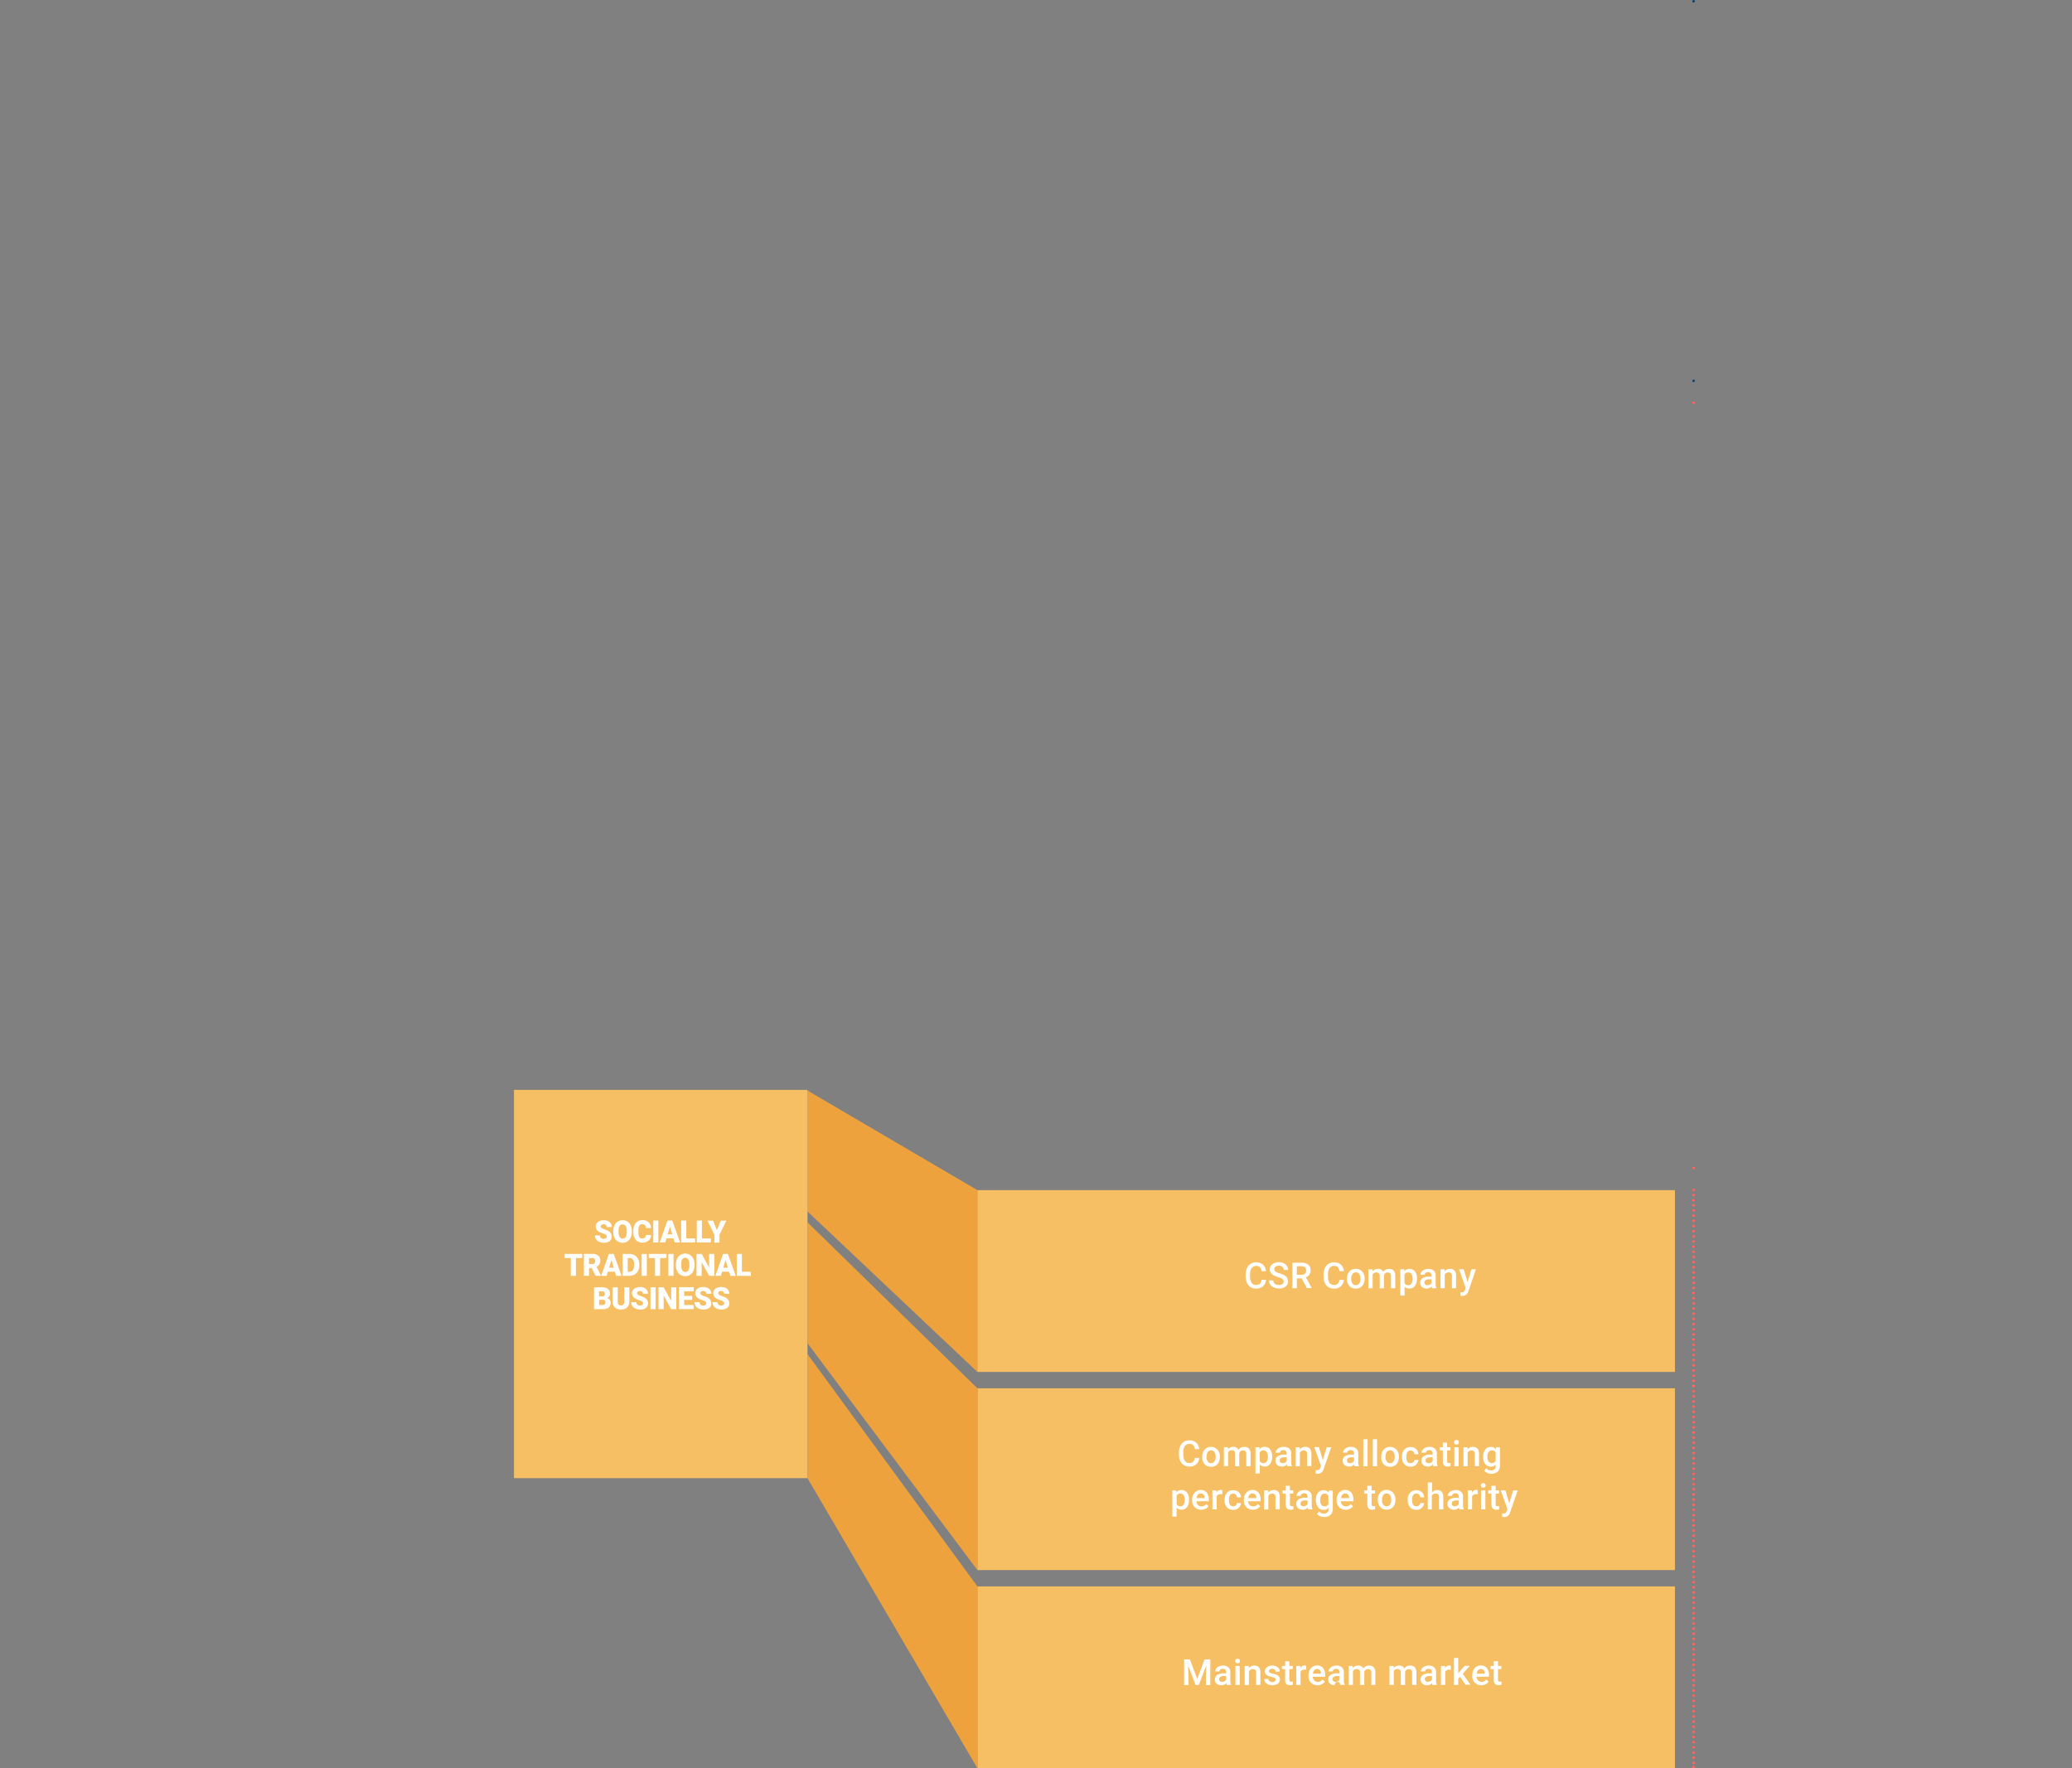 <svg id="Layer_1" data-name="Layer 1" xmlns="http://www.w3.org/2000/svg" xmlns:xlink="http://www.w3.org/1999/xlink" width="806.86" height="688.5" viewBox="0 0 806.86 688.5">
  <rect x="0" y="0" width="806.86" height="688.5" fill="#808080" stroke="none"/>
  <defs>
    <style>
      .cls-1, .cls-4, .cls-5, .cls-9 {
        fill: none;
      }

      .cls-2 {
        clip-path: url(#clip-path);
      }

      .cls-3 {
        clip-path: url(#clip-path-2);
      }

      .cls-4 {
        stroke: #10416a;
      }

      .cls-4, .cls-5, .cls-9 {
        stroke-linecap: round;
        stroke-linejoin: round;
      }

      .cls-5, .cls-9 {
        stroke: #ff665e;
      }

      .cls-6 {
        fill: #eda23e;
      }

      .cls-7 {
        fill: #f6bf63;
      }

      .cls-8 {
        fill: #fff;
      }

      .cls-9 {
        stroke-dasharray: 0 2.01;
      }
    </style>
    <clipPath id="clip-path">
      <rect class="cls-1" width="806.86" height="688.5"/>
    </clipPath>
    <clipPath id="clip-path-2">
      <rect class="cls-1" width="806.86" height="688.5"/>
    </clipPath>
  </defs>
  <title>7</title>
  <g class="cls-2">
    <g class="cls-3">
      <path class="cls-4" d="M659.5,148.3h0M659.5.5h0"/>
    </g>
    <path class="cls-5" d="M659.5,454.8h0m0-298h0"/>
    <g id="_7" data-name="7">
      <g id="_7-2" data-name="7">
        <polygon class="cls-6" points="314.43 471.69 314.43 424.61 380.61 463.41 380.61 534.2 314.43 471.69"/>
        <rect class="cls-7" x="380.61" y="463.41" width="271.63" height="70.79"/>
        <rect class="cls-7" x="200.15" y="424.37" width="114.28" height="151.18"/>
        <rect class="cls-7" x="380.61" y="540.56" width="271.63" height="70.79"/>
        <polygon class="cls-6" points="314.43 522.99 314.43 475.92 380.61 540.56 380.61 611.35 314.43 522.99"/>
        <rect class="cls-7" x="380.61" y="617.71" width="271.63" height="70.79"/>
        <polygon class="cls-6" points="314.43 575.55 380.61 688.5 380.61 617.71 314.43 527.22 314.43 575.55"/>
        <g>
          <g>
            <path class="cls-8" d="M467,567.67a3.59,3.59,0,0,1-1.17,2.48,4,4,0,0,1-2.73.9,3.83,3.83,0,0,1-2.09-.57,3.65,3.65,0,0,1-1.4-1.6,5.85,5.85,0,0,1-.52-2.41v-.93a5.84,5.84,0,0,1,.5-2.48A3.78,3.78,0,0,1,461,561.4a4,4,0,0,1,2.15-.58,3.89,3.89,0,0,1,2.66.89,3.74,3.74,0,0,1,1.16,2.53h-1.72a2.48,2.48,0,0,0-.62-1.55,2.08,2.08,0,0,0-1.48-.48,2,2,0,0,0-1.73.83,4.16,4.16,0,0,0-.62,2.42v.88a4.3,4.3,0,0,0,.58,2.46,1.9,1.9,0,0,0,1.69.85,2.2,2.2,0,0,0,1.53-.46,2.37,2.37,0,0,0,.65-1.52Z"/>
            <path class="cls-8" d="M468.17,567.14a4.3,4.3,0,0,1,.43-1.95,3,3,0,0,1,1.21-1.34,3.32,3.32,0,0,1,1.79-.47,3.23,3.23,0,0,1,2.43,1,3.81,3.81,0,0,1,1,2.56v.39a4.37,4.37,0,0,1-.42,2,3.13,3.13,0,0,1-1.2,1.34,3.46,3.46,0,0,1-1.81.47,3.18,3.18,0,0,1-2.5-1,4,4,0,0,1-.94-2.77Zm1.66.15a3,3,0,0,0,.47,1.78,1.64,1.64,0,0,0,2.62,0,3.27,3.27,0,0,0,.47-1.92,2.93,2.93,0,0,0-.48-1.77,1.62,1.62,0,0,0-2.6,0A3.21,3.21,0,0,0,469.83,567.29Z"/>
            <path class="cls-8" d="M478.14,563.51l0,.78a2.67,2.67,0,0,1,2.14-.91,2,2,0,0,1,2,1.13,2.61,2.61,0,0,1,2.27-1.13,2.31,2.31,0,0,1,1.82.67,3,3,0,0,1,.61,2v4.86h-1.66V566.1a1.43,1.43,0,0,0-.31-1,1.33,1.33,0,0,0-1-.33,1.39,1.39,0,0,0-.92.3,1.63,1.63,0,0,0-.51.8v5.07H481V566a1.18,1.18,0,0,0-1.33-1.3,1.47,1.47,0,0,0-1.42.81v5.36h-1.66v-7.4Z"/>
            <path class="cls-8" d="M495.37,567.29a4.43,4.43,0,0,1-.78,2.74,2.49,2.49,0,0,1-2.09,1,2.53,2.53,0,0,1-1.95-.8v3.5h-1.66V563.51h1.53l.07.76a2.42,2.42,0,0,1,2-.89,2.52,2.52,0,0,1,2.12,1,4.5,4.5,0,0,1,.77,2.8Zm-1.65-.15a3.1,3.1,0,0,0-.44-1.75,1.43,1.43,0,0,0-1.26-.65,1.54,1.54,0,0,0-1.47.84v3.28a1.56,1.56,0,0,0,1.48.86,1.42,1.42,0,0,0,1.24-.64A3.37,3.37,0,0,0,493.72,567.14Z"/>
            <path class="cls-8" d="M501.32,570.91a2.89,2.89,0,0,1-.19-.69,2.59,2.59,0,0,1-1.94.83,2.64,2.64,0,0,1-1.82-.64,2,2,0,0,1-.7-1.57,2.11,2.11,0,0,1,.88-1.82,4.25,4.25,0,0,1,2.51-.63h1v-.48a1.3,1.3,0,0,0-.32-.92,1.29,1.29,0,0,0-1-.35,1.46,1.46,0,0,0-.93.29.86.86,0,0,0-.36.72h-1.66a1.82,1.82,0,0,1,.4-1.14,2.68,2.68,0,0,1,1.1-.83,3.85,3.85,0,0,1,1.54-.3A3.1,3.1,0,0,1,502,564a2.33,2.33,0,0,1,.79,1.84v3.33a3.68,3.68,0,0,0,.28,1.59v.12Zm-1.82-1.2a1.83,1.83,0,0,0,.92-.24,1.57,1.57,0,0,0,.66-.64v-1.39h-.9a2.42,2.42,0,0,0-1.39.32,1,1,0,0,0-.46.91,1,1,0,0,0,.32.76A1.21,1.21,0,0,0,499.5,569.71Z"/>
            <path class="cls-8" d="M506.15,563.51l0,.86a2.68,2.68,0,0,1,2.16-1c1.54,0,2.32.88,2.35,2.64v4.89H509v-4.79a1.47,1.47,0,0,0-.31-1,1.25,1.25,0,0,0-1-.34,1.6,1.6,0,0,0-1.5.91v5.26h-1.66v-7.4Z"/>
            <path class="cls-8" d="M515.12,568.53l1.5-5h1.77L515.45,572a2.38,2.38,0,0,1-2.29,1.87,2.72,2.72,0,0,1-.8-.13v-1.29l.31,0a1.57,1.57,0,0,0,1-.23,1.47,1.47,0,0,0,.5-.76l.24-.64-2.6-7.36h1.79Z"/>
            <path class="cls-8" d="M527.5,570.91a2.89,2.89,0,0,1-.19-.69,2.59,2.59,0,0,1-1.94.83,2.64,2.64,0,0,1-1.82-.64,2,2,0,0,1-.7-1.57,2.11,2.11,0,0,1,.88-1.82,4.25,4.25,0,0,1,2.51-.63h1v-.48a1.3,1.3,0,0,0-.32-.92,1.29,1.29,0,0,0-1-.35,1.46,1.46,0,0,0-.93.29.86.86,0,0,0-.36.72H523a1.82,1.82,0,0,1,.4-1.14,2.68,2.68,0,0,1,1.1-.83,3.85,3.85,0,0,1,1.54-.3,3.1,3.1,0,0,1,2.08.65,2.33,2.33,0,0,1,.79,1.84v3.33a3.68,3.68,0,0,0,.28,1.59v.12Zm-1.82-1.2a1.83,1.83,0,0,0,.92-.24,1.57,1.57,0,0,0,.66-.64v-1.39h-.9a2.42,2.42,0,0,0-1.39.32,1.06,1.06,0,0,0-.46.91,1,1,0,0,0,.32.76A1.21,1.21,0,0,0,525.68,569.71Z"/>
            <path class="cls-8" d="M532.55,570.91h-1.66v-10.5h1.66Z"/>
            <path class="cls-8" d="M536.25,570.91h-1.66v-10.5h1.66Z"/>
            <path class="cls-8" d="M537.88,567.14a4.3,4.3,0,0,1,.43-1.95,3,3,0,0,1,1.21-1.34,3.32,3.32,0,0,1,1.79-.47,3.23,3.23,0,0,1,2.43,1,3.81,3.81,0,0,1,1,2.56v.39a4.37,4.37,0,0,1-.42,2,3.13,3.13,0,0,1-1.2,1.34,3.49,3.49,0,0,1-1.81.47,3.18,3.18,0,0,1-2.5-1,4,4,0,0,1-.94-2.77Zm1.66.15a2.92,2.92,0,0,0,.47,1.78,1.64,1.64,0,0,0,2.62,0,3.27,3.27,0,0,0,.47-1.92,2.93,2.93,0,0,0-.48-1.77,1.55,1.55,0,0,0-1.31-.66,1.52,1.52,0,0,0-1.29.65A3.21,3.21,0,0,0,539.54,567.29Z"/>
            <path class="cls-8" d="M549.32,569.72a1.49,1.49,0,0,0,1-.36,1.22,1.22,0,0,0,.44-.9h1.57a2.45,2.45,0,0,1-.43,1.29,2.83,2.83,0,0,1-1.1,1,3.27,3.27,0,0,1-1.49.35,3.17,3.17,0,0,1-2.46-1,4,4,0,0,1-.91-2.77v-.17a3.9,3.9,0,0,1,.91-2.71,3.11,3.11,0,0,1,2.46-1,3,3,0,0,1,2.15.77,2.76,2.76,0,0,1,.87,2h-1.57a1.52,1.52,0,0,0-.43-1,1.42,1.42,0,0,0-1-.41,1.45,1.45,0,0,0-1.24.58,3.06,3.06,0,0,0-.45,1.78v.26a3,3,0,0,0,.44,1.8A1.47,1.47,0,0,0,549.32,569.72Z"/>
            <path class="cls-8" d="M558.16,570.91a2.17,2.17,0,0,1-.19-.69,2.78,2.78,0,0,1-3.76.19,2,2,0,0,1-.71-1.57,2.11,2.11,0,0,1,.88-1.82,4.27,4.27,0,0,1,2.51-.63h1v-.48a1.3,1.3,0,0,0-.32-.92,1.27,1.27,0,0,0-1-.35,1.46,1.46,0,0,0-.93.29.86.86,0,0,0-.36.72h-1.66a1.82,1.82,0,0,1,.4-1.14,2.74,2.74,0,0,1,1.1-.83,3.86,3.86,0,0,1,1.55-.3,3.09,3.09,0,0,1,2.07.65,2.33,2.33,0,0,1,.79,1.84v3.33a3.84,3.84,0,0,0,.28,1.59v.12Zm-1.83-1.2a1.9,1.9,0,0,0,.93-.24,1.49,1.49,0,0,0,.65-.64v-1.39H557a2.4,2.4,0,0,0-1.39.32,1,1,0,0,0-.47.91,1,1,0,0,0,.32.76A1.23,1.23,0,0,0,556.33,569.71Z"/>
            <path class="cls-8" d="M563.52,561.72v1.79h1.31v1.23h-1.31v4.13a.89.89,0,0,0,.17.61.76.76,0,0,0,.6.19,2.36,2.36,0,0,0,.58-.07v1.29a4.37,4.37,0,0,1-1.1.16c-1.27,0-1.91-.71-1.91-2.12v-4.19h-1.22v-1.23h1.22v-1.79Z"/>
            <path class="cls-8" d="M566.22,561.59a.85.85,0,0,1,.25-.63.9.9,0,0,1,.69-.26.94.94,0,0,1,.7.26.95.95,0,0,1,0,1.26,1,1,0,0,1-.7.25.94.94,0,0,1-.69-.25A.85.85,0,0,1,566.22,561.59Zm1.77,9.32h-1.66v-7.4H568Z"/>
            <path class="cls-8" d="M571.46,563.51l0,.86a2.66,2.66,0,0,1,2.15-1c1.54,0,2.33.88,2.35,2.64v4.89h-1.66v-4.79a1.52,1.52,0,0,0-.3-1,1.27,1.27,0,0,0-1-.34,1.59,1.59,0,0,0-1.49.91v5.26H569.9v-7.4Z"/>
            <path class="cls-8" d="M577.56,567.16a4.31,4.31,0,0,1,.81-2.75,2.58,2.58,0,0,1,2.15-1,2.41,2.41,0,0,1,2,.88l.08-.75h1.5v7.17a3,3,0,0,1-.91,2.3,3.44,3.44,0,0,1-2.44.84,3.89,3.89,0,0,1-1.59-.34,2.8,2.8,0,0,1-1.18-.88l.79-1a2.35,2.35,0,0,0,1.88.91,1.84,1.84,0,0,0,1.31-.45,1.7,1.7,0,0,0,.48-1.31v-.5a2.47,2.47,0,0,1-1.92.8,2.6,2.6,0,0,1-2.12-1A4.44,4.44,0,0,1,577.56,567.16Zm1.65.14a2.91,2.91,0,0,0,.46,1.75,1.45,1.45,0,0,0,1.26.64,1.59,1.59,0,0,0,1.49-.86v-3.25a1.59,1.59,0,0,0-1.48-.84,1.44,1.44,0,0,0-1.27.65A3.26,3.26,0,0,0,579.21,567.3Z"/>
            <path class="cls-8" d="M463,584.09a4.43,4.43,0,0,1-.78,2.74,2.5,2.5,0,0,1-2.09,1,2.53,2.53,0,0,1-1.95-.8v3.5h-1.66V580.31h1.53l.07.76a2.42,2.42,0,0,1,2-.89,2.52,2.52,0,0,1,2.12,1A4.56,4.56,0,0,1,463,584Zm-1.66-.15a3,3,0,0,0-.44-1.75,1.41,1.41,0,0,0-1.26-.65,1.53,1.53,0,0,0-1.46.84v3.28a1.55,1.55,0,0,0,1.48.86,1.43,1.43,0,0,0,1.24-.64A3.37,3.37,0,0,0,461.34,583.94Z"/>
            <path class="cls-8" d="M467.79,587.85a3.43,3.43,0,0,1-2.56-1,3.57,3.57,0,0,1-1-2.65V584a4.5,4.5,0,0,1,.42-2,3.38,3.38,0,0,1,1.2-1.36,3.22,3.22,0,0,1,1.73-.48,2.91,2.91,0,0,1,2.33,1,4.07,4.07,0,0,1,.82,2.73v.67h-4.83a2.22,2.22,0,0,0,.61,1.45,1.86,1.86,0,0,0,1.35.53,2.27,2.27,0,0,0,1.86-.92l.9.85a3,3,0,0,1-1.19,1A3.75,3.75,0,0,1,467.79,587.85Zm-.2-6.34a1.4,1.4,0,0,0-1.11.48,2.49,2.49,0,0,0-.53,1.33h3.16v-.12a2,2,0,0,0-.44-1.26A1.37,1.37,0,0,0,467.59,581.51Z"/>
            <path class="cls-8" d="M476,581.83a3.75,3.75,0,0,0-.68-.05,1.51,1.51,0,0,0-1.53.87v5.06h-1.66v-7.4h1.58l0,.83a1.88,1.88,0,0,1,1.67-1,1.66,1.66,0,0,1,.59.09Z"/>
            <path class="cls-8" d="M480.25,586.52a1.53,1.53,0,0,0,1-.36,1.21,1.21,0,0,0,.43-.9h1.57a2.45,2.45,0,0,1-.43,1.29,2.8,2.8,0,0,1-1.09,1,3.33,3.33,0,0,1-1.49.35,3.17,3.17,0,0,1-2.47-1,4,4,0,0,1-.9-2.77v-.17a3.94,3.94,0,0,1,.9-2.71,3.11,3.11,0,0,1,2.46-1,3,3,0,0,1,2.15.77,2.76,2.76,0,0,1,.87,2h-1.57a1.48,1.48,0,0,0-.43-1.05,1.42,1.42,0,0,0-1-.41,1.46,1.46,0,0,0-1.24.58,3,3,0,0,0-.44,1.78v.26a3,3,0,0,0,.43,1.8A1.47,1.47,0,0,0,480.25,586.52Z"/>
            <path class="cls-8" d="M487.93,587.85a3.45,3.45,0,0,1-2.56-1,3.57,3.57,0,0,1-1-2.65V584a4.5,4.5,0,0,1,.42-2,3.38,3.38,0,0,1,1.2-1.36,3.22,3.22,0,0,1,1.73-.48,2.91,2.91,0,0,1,2.33,1,4.07,4.07,0,0,1,.82,2.73v.67h-4.83a2.27,2.27,0,0,0,.61,1.45,1.86,1.86,0,0,0,1.35.53,2.27,2.27,0,0,0,1.86-.92l.9.85a3,3,0,0,1-1.19,1A3.75,3.75,0,0,1,487.93,587.85Zm-.2-6.34a1.42,1.42,0,0,0-1.11.48,2.49,2.49,0,0,0-.53,1.33h3.16v-.12a2,2,0,0,0-.44-1.26A1.37,1.37,0,0,0,487.73,581.51Z"/>
            <path class="cls-8" d="M493.85,580.31l0,.86a2.66,2.66,0,0,1,2.15-1c1.54,0,2.33.88,2.35,2.64v4.89h-1.66v-4.79a1.52,1.52,0,0,0-.3-1,1.27,1.27,0,0,0-1-.34,1.58,1.58,0,0,0-1.49.91v5.26h-1.66v-7.4Z"/>
            <path class="cls-8" d="M502.32,578.52v1.79h1.3v1.23h-1.3v4.13a.89.89,0,0,0,.16.61.77.77,0,0,0,.6.19,2.3,2.3,0,0,0,.58-.07v1.29a4.23,4.23,0,0,1-1.09.16c-1.28,0-1.91-.71-1.91-2.12v-4.19h-1.22v-1.23h1.22v-1.79Z"/>
            <path class="cls-8" d="M509.44,587.71a2.42,2.42,0,0,1-.2-.69,2.57,2.57,0,0,1-1.94.83,2.64,2.64,0,0,1-1.82-.64,2,2,0,0,1-.7-1.57,2.11,2.11,0,0,1,.88-1.82,4.25,4.25,0,0,1,2.51-.63h1v-.48a1.3,1.3,0,0,0-.32-.92,1.29,1.29,0,0,0-1-.35,1.46,1.46,0,0,0-.93.29.86.86,0,0,0-.36.72h-1.66a1.82,1.82,0,0,1,.4-1.14,2.74,2.74,0,0,1,1.1-.83,3.86,3.86,0,0,1,1.55-.3,3.09,3.09,0,0,1,2.07.65,2.33,2.33,0,0,1,.79,1.84V586a3.68,3.68,0,0,0,.28,1.59v.12Zm-1.83-1.2a1.9,1.9,0,0,0,.93-.24,1.54,1.54,0,0,0,.65-.64v-1.39h-.9a2.39,2.39,0,0,0-1.38.32,1,1,0,0,0-.47.91,1,1,0,0,0,.32.76A1.21,1.21,0,0,0,507.61,586.51Z"/>
            <path class="cls-8" d="M512.43,584a4.31,4.31,0,0,1,.81-2.75,2.58,2.58,0,0,1,2.15-1,2.44,2.44,0,0,1,2,.88l.07-.75H519v7.17a3,3,0,0,1-.91,2.3,3.44,3.44,0,0,1-2.44.84,3.89,3.89,0,0,1-1.59-.34,2.8,2.8,0,0,1-1.18-.88l.79-1a2.35,2.35,0,0,0,1.88.91,1.84,1.84,0,0,0,1.31-.45,1.71,1.71,0,0,0,.48-1.31v-.5a2.47,2.47,0,0,1-1.92.8,2.6,2.6,0,0,1-2.12-1A4.44,4.44,0,0,1,512.43,584Zm1.65.14a2.91,2.91,0,0,0,.46,1.75,1.45,1.45,0,0,0,1.26.64,1.59,1.59,0,0,0,1.49-.86v-3.25a1.59,1.59,0,0,0-1.48-.84,1.44,1.44,0,0,0-1.27.65A3.26,3.26,0,0,0,514.08,584.1Z"/>
            <path class="cls-8" d="M524.05,587.85a3.45,3.45,0,0,1-2.56-1,3.61,3.61,0,0,1-1-2.65V584a4.37,4.37,0,0,1,.43-2,3.24,3.24,0,0,1,1.2-1.36,3.16,3.16,0,0,1,1.72-.48,2.9,2.9,0,0,1,2.33,1,4.07,4.07,0,0,1,.83,2.73v.67h-4.84a2.27,2.27,0,0,0,.61,1.45,1.87,1.87,0,0,0,1.36.53,2.23,2.23,0,0,0,1.85-.92l.9.85a3,3,0,0,1-1.19,1A3.72,3.72,0,0,1,524.05,587.85Zm-.2-6.34a1.4,1.4,0,0,0-1.1.48,2.5,2.5,0,0,0-.54,1.33h3.17v-.12a2,2,0,0,0-.45-1.26A1.37,1.37,0,0,0,523.85,581.51Z"/>
            <path class="cls-8" d="M534.12,578.52v1.79h1.31v1.23h-1.31v4.13a.89.89,0,0,0,.17.61.76.76,0,0,0,.6.19,2.3,2.3,0,0,0,.58-.07v1.29a4.29,4.29,0,0,1-1.09.16c-1.28,0-1.92-.71-1.92-2.12v-4.19h-1.21v-1.23h1.21v-1.79Z"/>
            <path class="cls-8" d="M536.51,583.94a4.43,4.43,0,0,1,.43-2,3.1,3.1,0,0,1,1.21-1.34,3.36,3.36,0,0,1,1.8-.47,3.26,3.26,0,0,1,2.43,1,3.8,3.8,0,0,1,1,2.56v.39A4.37,4.37,0,0,1,543,586a3.13,3.13,0,0,1-1.2,1.34,3.49,3.49,0,0,1-1.81.47,3.22,3.22,0,0,1-2.51-1.05,4,4,0,0,1-.94-2.77Zm1.66.15a2.92,2.92,0,0,0,.48,1.78,1.64,1.64,0,0,0,2.62,0,3.27,3.27,0,0,0,.47-1.92,2.86,2.86,0,0,0-.49-1.77,1.52,1.52,0,0,0-1.3-.66,1.54,1.54,0,0,0-1.3.65A3.21,3.21,0,0,0,538.17,584.09Z"/>
            <path class="cls-8" d="M551.57,586.52a1.53,1.53,0,0,0,1-.36,1.25,1.25,0,0,0,.43-.9h1.57a2.45,2.45,0,0,1-.43,1.29,2.83,2.83,0,0,1-1.1,1,3.27,3.27,0,0,1-1.49.35,3.17,3.17,0,0,1-2.46-1,4,4,0,0,1-.91-2.77v-.17a3.9,3.9,0,0,1,.91-2.71,3.11,3.11,0,0,1,2.46-1,3,3,0,0,1,2.15.77,2.76,2.76,0,0,1,.87,2H553a1.52,1.52,0,0,0-.43-1.05,1.42,1.42,0,0,0-1-.41,1.46,1.46,0,0,0-1.24.58,3.06,3.06,0,0,0-.45,1.78v.26a3,3,0,0,0,.44,1.8A1.47,1.47,0,0,0,551.57,586.52Z"/>
            <path class="cls-8" d="M557.63,581.12a2.57,2.57,0,0,1,2-.94q2.37,0,2.4,2.7v4.83h-1.66v-4.77a1.5,1.5,0,0,0-.33-1.09,1.36,1.36,0,0,0-1-.31,1.58,1.58,0,0,0-1.49.89v5.28H556v-10.5h1.67Z"/>
            <path class="cls-8" d="M568.32,587.71a2.48,2.48,0,0,1-.19-.69,2.78,2.78,0,0,1-3.76.19,2,2,0,0,1-.7-1.57,2.12,2.12,0,0,1,.87-1.82,4.3,4.3,0,0,1,2.52-.63h1v-.48a1.17,1.17,0,0,0-1.29-1.27,1.46,1.46,0,0,0-.93.29.84.84,0,0,0-.37.72h-1.66a1.83,1.83,0,0,1,.41-1.14,2.64,2.64,0,0,1,1.09-.83,3.9,3.9,0,0,1,1.55-.3,3.06,3.06,0,0,1,2.07.65,2.34,2.34,0,0,1,.8,1.84V586a3.68,3.68,0,0,0,.28,1.59v.12Zm-1.82-1.2a1.89,1.89,0,0,0,.92-.24,1.49,1.49,0,0,0,.65-.64v-1.39h-.89a2.4,2.4,0,0,0-1.39.32,1,1,0,0,0-.46.91,1,1,0,0,0,.31.76A1.25,1.25,0,0,0,566.5,586.51Z"/>
            <path class="cls-8" d="M575.47,581.83a3.71,3.71,0,0,0-.67-.05,1.52,1.52,0,0,0-1.54.87v5.06H571.6v-7.4h1.58l0,.83a1.89,1.89,0,0,1,1.67-1,1.63,1.63,0,0,1,.59.09Z"/>
            <path class="cls-8" d="M576.65,578.39a.85.85,0,0,1,.25-.63.9.9,0,0,1,.69-.26.94.94,0,0,1,.7.26.95.95,0,0,1,0,1.26,1,1,0,0,1-.7.25.94.94,0,0,1-.69-.25A.85.85,0,0,1,576.65,578.39Zm1.77,9.32h-1.67v-7.4h1.67Z"/>
            <path class="cls-8" d="M582.43,578.52v1.79h1.31v1.23h-1.31v4.13a.89.89,0,0,0,.17.61.76.76,0,0,0,.6.19,2.36,2.36,0,0,0,.58-.07v1.29a4.3,4.3,0,0,1-1.1.16c-1.27,0-1.91-.71-1.91-2.12v-4.19h-1.22v-1.23h1.22v-1.79Z"/>
            <path class="cls-8" d="M587.72,585.33l1.5-5H591l-2.94,8.52a2.38,2.38,0,0,1-2.29,1.87,2.72,2.72,0,0,1-.8-.13v-1.29l.31,0a1.57,1.57,0,0,0,1-.23,1.47,1.47,0,0,0,.5-.76l.24-.64-2.6-7.36h1.79Z"/>
          </g>
          <g>
            <path class="cls-8" d="M236.25,481.51a.87.87,0,0,0-.31-.7,3.81,3.81,0,0,0-1.09-.52,9.92,9.92,0,0,1-1.27-.52,2.47,2.47,0,0,1-1.61-2.24,2,2,0,0,1,.4-1.25,2.59,2.59,0,0,1,1.13-.84,4.15,4.15,0,0,1,1.65-.31,3.72,3.72,0,0,1,1.6.33,2.54,2.54,0,0,1,1.1.94,2.48,2.48,0,0,1,.39,1.38h-2a1,1,0,0,0-.31-.81,1.17,1.17,0,0,0-.84-.28,1.35,1.35,0,0,0-.84.24.73.73,0,0,0,0,1.21,4.27,4.27,0,0,0,1.2.55,7.29,7.29,0,0,1,1.41.62,2.43,2.43,0,0,1,1.34,2.19,2.1,2.1,0,0,1-.82,1.76,3.51,3.51,0,0,1-2.24.64,4.29,4.29,0,0,1-1.82-.37,2.74,2.74,0,0,1-1.23-1,2.67,2.67,0,0,1-.41-1.49h2a1.34,1.34,0,0,0,.34,1,1.63,1.63,0,0,0,1.12.32,1.23,1.23,0,0,0,.78-.22A.73.73,0,0,0,236.25,481.51Z"/>
            <path class="cls-8" d="M246.05,479.69a5.16,5.16,0,0,1-.45,2.21,3.36,3.36,0,0,1-1.27,1.48,3.44,3.44,0,0,1-1.89.52,3.53,3.53,0,0,1-1.87-.5,3.43,3.43,0,0,1-1.28-1.43,5.22,5.22,0,0,1-.48-2.14v-.48a5.18,5.18,0,0,1,.45-2.22,3.35,3.35,0,0,1,1.28-1.47,3.45,3.45,0,0,1,1.89-.53,3.52,3.52,0,0,1,1.88.52,3.42,3.42,0,0,1,1.28,1.47,5,5,0,0,1,.46,2.18Zm-2-.36a3.65,3.65,0,0,0-.41-1.93,1.3,1.3,0,0,0-1.18-.65c-1,0-1.53.77-1.58,2.32v.62a3.88,3.88,0,0,0,.4,1.93,1.31,1.31,0,0,0,1.2.67,1.29,1.29,0,0,0,1.17-.66,3.65,3.65,0,0,0,.41-1.9Z"/>
            <path class="cls-8" d="M253.56,480.89a3.29,3.29,0,0,1-.47,1.58,2.8,2.8,0,0,1-1.2,1,4,4,0,0,1-1.76.38,3.23,3.23,0,0,1-2.57-1.1,4.64,4.64,0,0,1-.93-3.09v-.42a5.36,5.36,0,0,1,.42-2.2,3.29,3.29,0,0,1,1.22-1.45,3.32,3.32,0,0,1,1.84-.51,3.46,3.46,0,0,1,2.42.82,3.23,3.23,0,0,1,1,2.25h-2a1.54,1.54,0,0,0-.38-1.12,1.52,1.52,0,0,0-1.09-.34,1.18,1.18,0,0,0-1.09.57,3.84,3.84,0,0,0-.36,1.84v.6a4.21,4.21,0,0,0,.33,1.95,1.2,1.2,0,0,0,1.14.59,1.5,1.5,0,0,0,1.06-.34,1.41,1.41,0,0,0,.38-1.06Z"/>
            <path class="cls-8" d="M256.39,483.78h-2v-8.53h2Z"/>
            <path class="cls-8" d="M262.26,482.19h-2.74l-.47,1.59h-2.14l3-8.53h1.88l3.05,8.53h-2.14ZM260,480.6h1.78l-.89-3Z"/>
            <path class="cls-8" d="M267.25,482.2h3.47v1.58h-5.47v-8.53h2Z"/>
            <path class="cls-8" d="M273.34,482.2h3.47v1.58h-5.47v-8.53h2Z"/>
            <path class="cls-8" d="M279.17,479l1.52-3.7h2.15l-2.66,5.47v3.06h-2v-3.06l-2.66-5.47h2.15Z"/>
          </g>
          <g>
            <path class="cls-8" d="M226.75,489.83h-2.48v6.95h-2v-6.95h-2.44v-1.58h6.91Z"/>
            <path class="cls-8" d="M230.45,493.76h-1.08v3h-2v-8.53h3.26a3.54,3.54,0,0,1,2.3.67,2.29,2.29,0,0,1,.83,1.9,2.77,2.77,0,0,1-.35,1.48,2.57,2.57,0,0,1-1.09.95l1.73,3.44v.09h-2.14Zm-1.08-1.58h1.26a1.12,1.12,0,0,0,.86-.31,1.46,1.46,0,0,0,0-1.73,1.08,1.08,0,0,0-.85-.31h-1.26Z"/>
            <path class="cls-8" d="M239.44,495.18H236.7l-.48,1.6h-2.13l3-8.53H239l3.06,8.53h-2.14Zm-2.26-1.58H239l-.9-3Z"/>
            <path class="cls-8" d="M242.44,496.78v-8.53h2.67a3.83,3.83,0,0,1,2,.51,3.55,3.55,0,0,1,1.37,1.45,4.5,4.5,0,0,1,.49,2.09v.39a4.45,4.45,0,0,1-.48,2.1,3.59,3.59,0,0,1-1.35,1.46,3.8,3.8,0,0,1-2,.53Zm2-6.95v5.37h.69a1.54,1.54,0,0,0,1.32-.63,3.16,3.16,0,0,0,.46-1.88v-.36a3.13,3.13,0,0,0-.46-1.87,1.57,1.57,0,0,0-1.34-.63Z"/>
            <path class="cls-8" d="M251.87,496.78h-2v-8.53h2Z"/>
            <path class="cls-8" d="M259.53,489.83h-2.48v6.95h-2v-6.95h-2.43v-1.58h6.91Z"/>
            <path class="cls-8" d="M262.28,496.78h-2v-8.53h2Z"/>
            <path class="cls-8" d="M270.45,492.69a5.16,5.16,0,0,1-.45,2.21,3.42,3.42,0,0,1-1.27,1.48,3.53,3.53,0,0,1-1.89.52,3.45,3.45,0,0,1-1.87-.51,3.37,3.37,0,0,1-1.28-1.43,5.14,5.14,0,0,1-.48-2.14v-.48a5.16,5.16,0,0,1,.45-2.21,3.37,3.37,0,0,1,1.28-1.48,3.5,3.5,0,0,1,5.05,1.46,5.1,5.1,0,0,1,.46,2.19Zm-2-.36a3.62,3.62,0,0,0-.41-1.93,1.31,1.31,0,0,0-1.18-.66c-1,0-1.53.77-1.58,2.32v.63a3.91,3.91,0,0,0,.4,1.93,1.31,1.31,0,0,0,1.2.67,1.29,1.29,0,0,0,1.17-.66,3.69,3.69,0,0,0,.41-1.91Z"/>
            <path class="cls-8" d="M278.17,496.78h-2l-2.94-5.31v5.31h-2v-8.53h2l2.93,5.31v-5.31h2Z"/>
            <path class="cls-8" d="M283.91,495.18h-2.73l-.48,1.6h-2.13l3-8.53h1.88l3.06,8.53H284.4Zm-2.25-1.58h1.78l-.9-3Z"/>
            <path class="cls-8" d="M288.9,495.2h3.48v1.58h-5.47v-8.53h2Z"/>
          </g>
          <g>
            <path class="cls-8" d="M231.32,509.77v-8.53h3a4.07,4.07,0,0,1,2.43.61,2.27,2.27,0,0,1,.53,2.88,1.71,1.71,0,0,1-.86.69,1.75,1.75,0,0,1,1,.66,2,2,0,0,1,.35,1.17,2.3,2.3,0,0,1-.77,1.88,3.57,3.57,0,0,1-2.29.64Zm2-5h1a1.4,1.4,0,0,0,.93-.25.86.86,0,0,0,.28-.71.94.94,0,0,0-.3-.78,1.56,1.56,0,0,0-1-.23h-1Zm0,1.35v2h1.31a1.23,1.23,0,0,0,.83-.25.92.92,0,0,0,.29-.72.93.93,0,0,0-1-1.07Z"/>
            <path class="cls-8" d="M245.08,501.24v5.59a3.29,3.29,0,0,1-.39,1.64,2.58,2.58,0,0,1-1.13,1.06,3.84,3.84,0,0,1-1.73.36,3.35,3.35,0,0,1-2.38-.81,2.91,2.91,0,0,1-.89-2.21v-5.63h2v5.67c0,.93.44,1.4,1.26,1.4a1.22,1.22,0,0,0,.94-.35,1.71,1.71,0,0,0,.32-1.14v-5.58Z"/>
            <path class="cls-8" d="M250.37,507.51a.86.86,0,0,0-.31-.71,4,4,0,0,0-1.08-.52,10.14,10.14,0,0,1-1.28-.52,2.48,2.48,0,0,1-1.61-2.24,2.09,2.09,0,0,1,.4-1.25,2.62,2.62,0,0,1,1.14-.84,4.33,4.33,0,0,1,1.65-.3,3.94,3.94,0,0,1,1.6.32,2.59,2.59,0,0,1,1.1.94,2.48,2.48,0,0,1,.39,1.38h-2a1,1,0,0,0-.31-.8,1.16,1.16,0,0,0-.84-.29,1.33,1.33,0,0,0-.84.24.74.74,0,0,0-.31.62.73.73,0,0,0,.34.59,4.23,4.23,0,0,0,1.2.56,7.33,7.33,0,0,1,1.41.61,2.45,2.45,0,0,1,1.34,2.2,2.08,2.08,0,0,1-.82,1.75,3.53,3.53,0,0,1-2.24.64,4.34,4.34,0,0,1-1.83-.37,2.76,2.76,0,0,1-1.22-1,2.68,2.68,0,0,1-.42-1.49h2a1.33,1.33,0,0,0,.35,1,1.58,1.58,0,0,0,1.12.32,1.25,1.25,0,0,0,.78-.22A.72.72,0,0,0,250.37,507.51Z"/>
            <path class="cls-8" d="M255.3,509.77h-2v-8.53h2Z"/>
            <path class="cls-8" d="M263.37,509.77h-2l-2.93-5.3v5.3h-2v-8.53h2l2.92,5.31v-5.31h2Z"/>
            <path class="cls-8" d="M269.55,506.15h-3.14v2h3.7v1.58h-5.7v-8.53h5.72v1.59h-3.72v1.8h3.14Z"/>
            <path class="cls-8" d="M275,507.51a.86.86,0,0,0-.31-.71,3.85,3.85,0,0,0-1.08-.52,10.14,10.14,0,0,1-1.28-.52,2.48,2.48,0,0,1-1.61-2.24,2,2,0,0,1,.41-1.25,2.53,2.53,0,0,1,1.13-.84,4.33,4.33,0,0,1,1.65-.3,3.91,3.91,0,0,1,1.6.32,2.54,2.54,0,0,1,1.1.94,2.48,2.48,0,0,1,.39,1.38h-2a1,1,0,0,0-.31-.8,1.16,1.16,0,0,0-.84-.29,1.33,1.33,0,0,0-.84.24.74.74,0,0,0-.31.62.73.73,0,0,0,.34.59,4.23,4.23,0,0,0,1.2.56,7.33,7.33,0,0,1,1.41.61,2.45,2.45,0,0,1,1.34,2.2,2.08,2.08,0,0,1-.82,1.75,3.53,3.53,0,0,1-2.24.64,4.34,4.34,0,0,1-1.83-.37,2.76,2.76,0,0,1-1.22-1,2.68,2.68,0,0,1-.42-1.49h2a1.33,1.33,0,0,0,.35,1,1.58,1.58,0,0,0,1.12.32,1.23,1.23,0,0,0,.78-.22A.72.72,0,0,0,275,507.51Z"/>
            <path class="cls-8" d="M282,507.51a.86.86,0,0,0-.31-.71,4.1,4.1,0,0,0-1.09-.52,9.92,9.92,0,0,1-1.27-.52,2.48,2.48,0,0,1-1.61-2.24,2,2,0,0,1,.4-1.25,2.65,2.65,0,0,1,1.13-.84,4.33,4.33,0,0,1,1.65-.3,3.87,3.87,0,0,1,1.6.32,2.54,2.54,0,0,1,1.1.94,2.48,2.48,0,0,1,.39,1.38h-2a1,1,0,0,0-.31-.8,1.12,1.12,0,0,0-.83-.29,1.36,1.36,0,0,0-.85.24.77.77,0,0,0-.31.62.75.75,0,0,0,.34.59,4.23,4.23,0,0,0,1.2.56,6.81,6.81,0,0,1,1.41.61,2.43,2.43,0,0,1,1.34,2.2,2.1,2.1,0,0,1-.81,1.75,3.56,3.56,0,0,1-2.25.64,4.29,4.29,0,0,1-1.82-.37,2.79,2.79,0,0,1-1.23-1,2.75,2.75,0,0,1-.41-1.49h2a1.33,1.33,0,0,0,.34,1,1.6,1.6,0,0,0,1.12.32,1.23,1.23,0,0,0,.78-.22A.72.72,0,0,0,282,507.51Z"/>
          </g>
          <g>
            <path class="cls-8" d="M463.34,646.11l2.87,7.63,2.86-7.63h2.24v10h-1.72v-3.28l.17-4.39-2.94,7.67h-1.24l-2.93-7.67.17,4.39v3.28H461.1v-10Z"/>
            <path class="cls-8" d="M477.74,656.07a2.26,2.26,0,0,1-.19-.69,2.81,2.81,0,0,1-3.76.19,2,2,0,0,1-.71-1.57,2.12,2.12,0,0,1,.88-1.82,4.27,4.27,0,0,1,2.51-.63h1v-.49a1.32,1.32,0,0,0-.32-.92,1.27,1.27,0,0,0-1-.34,1.45,1.45,0,0,0-.93.28.88.88,0,0,0-.36.72h-1.66a1.86,1.86,0,0,1,.4-1.14,2.74,2.74,0,0,1,1.1-.83,3.86,3.86,0,0,1,1.55-.3,3.1,3.1,0,0,1,2.07.66,2.31,2.31,0,0,1,.79,1.83v3.34a3.91,3.91,0,0,0,.28,1.59v.12Zm-1.83-1.2a1.9,1.9,0,0,0,.93-.24,1.54,1.54,0,0,0,.65-.64v-1.4h-.89a2.4,2.4,0,0,0-1.39.33,1,1,0,0,0-.47.9,1,1,0,0,0,.32.77A1.23,1.23,0,0,0,475.91,654.87Z"/>
            <path class="cls-8" d="M481,646.75a.89.89,0,0,1,.24-.64,1.11,1.11,0,0,1,1.4,0,1,1,0,0,1,0,1.27,1.14,1.14,0,0,1-1.4,0A.88.88,0,0,1,481,646.75Zm1.77,9.32h-1.67v-7.4h1.67Z"/>
            <path class="cls-8" d="M486.26,648.67l.05.85a2.66,2.66,0,0,1,2.15-1c1.54,0,2.33.89,2.35,2.65v4.89h-1.66v-4.8a1.54,1.54,0,0,0-.3-1,1.31,1.31,0,0,0-1-.34,1.59,1.59,0,0,0-1.49.91v5.27H484.7v-7.4Z"/>
            <path class="cls-8" d="M496.79,654.06a.75.75,0,0,0-.37-.68,3.7,3.7,0,0,0-1.21-.41,6.33,6.33,0,0,1-1.41-.45,1.89,1.89,0,0,1-1.25-1.74,2,2,0,0,1,.81-1.6,3.18,3.18,0,0,1,2.05-.65,3.3,3.3,0,0,1,2.14.66,2.07,2.07,0,0,1,.82,1.7h-1.66a1,1,0,0,0-.36-.79,1.31,1.31,0,0,0-.94-.32,1.46,1.46,0,0,0-.89.25.8.8,0,0,0-.35.68.68.68,0,0,0,.32.59,4.42,4.42,0,0,0,1.3.43,6,6,0,0,1,1.54.51,2.28,2.28,0,0,1,.83.72,1.87,1.87,0,0,1,.26,1,1.92,1.92,0,0,1-.82,1.61,3.49,3.49,0,0,1-2.17.62,3.93,3.93,0,0,1-1.62-.32,2.71,2.71,0,0,1-1.11-.91,2.14,2.14,0,0,1-.39-1.23h1.61a1.16,1.16,0,0,0,.44.9,1.76,1.76,0,0,0,1.09.32,1.66,1.66,0,0,0,1-.25A.76.76,0,0,0,496.79,654.06Z"/>
            <path class="cls-8" d="M502.09,646.87v1.8h1.31v1.23h-1.31V654a.91.91,0,0,0,.17.61.76.76,0,0,0,.6.19,2.36,2.36,0,0,0,.58-.07v1.29a4.26,4.26,0,0,1-1.09.15c-1.28,0-1.92-.7-1.92-2.11V649.9h-1.22v-1.23h1.22v-1.8Z"/>
            <path class="cls-8" d="M508.67,650.19a3.82,3.82,0,0,0-.68-.06,1.52,1.52,0,0,0-1.54.88v5.06h-1.66v-7.4h1.59l0,.83a1.85,1.85,0,0,1,1.66-1,1.61,1.61,0,0,1,.59.1Z"/>
            <path class="cls-8" d="M513.1,656.2a3.43,3.43,0,0,1-2.56-1,3.6,3.6,0,0,1-1-2.65v-.21a4.48,4.48,0,0,1,.42-2,3.2,3.2,0,0,1,2.93-1.85,2.89,2.89,0,0,1,2.33,1,4.05,4.05,0,0,1,.82,2.72v.67h-4.83a2.25,2.25,0,0,0,.61,1.45,1.83,1.83,0,0,0,1.35.54,2.25,2.25,0,0,0,1.86-.93l.9.86a3.06,3.06,0,0,1-1.19,1A3.74,3.74,0,0,1,513.1,656.2Zm-.2-6.33a1.41,1.41,0,0,0-1.1.47,2.45,2.45,0,0,0-.54,1.34h3.16v-.13a2,2,0,0,0-.44-1.26A1.4,1.4,0,0,0,512.9,649.87Z"/>
            <path class="cls-8" d="M521.9,656.07a1.08,1.08,0,1,0-2.13.13,2.62,2.62,0,0,1-1.82-.63,2,2,0,0,1-.71-1.57,2.12,2.12,0,0,1,.88-1.82,4.27,4.27,0,0,1,2.51-.63h1v-.49a1.32,1.32,0,0,0-.32-.92,1.27,1.27,0,0,0-1-.34,1.49,1.49,0,0,0-.93.28.88.88,0,0,0-.36.72H517.4a1.93,1.93,0,0,1,.4-1.14,2.74,2.74,0,0,1,1.1-.83,3.86,3.86,0,0,1,1.55-.3,3.06,3.06,0,0,1,2.07.66,2.28,2.28,0,0,1,.79,1.83v3.34a3.91,3.91,0,0,0,.28,1.59v.12Zm-1.83-1.2a1.9,1.9,0,0,0,.93-.24,1.54,1.54,0,0,0,.65-.64v-1.4h-.89a2.4,2.4,0,0,0-1.39.33,1,1,0,0,0-.47.9,1,1,0,0,0,.32.77A1.23,1.23,0,0,0,520.07,654.87Z"/>
            <path class="cls-8" d="M526.74,648.67l0,.77a2.68,2.68,0,0,1,2.13-.91,2,2,0,0,1,2,1.14,2.63,2.63,0,0,1,2.27-1.14,2.3,2.3,0,0,1,1.82.68,3,3,0,0,1,.62,2v4.86H534v-4.82a1.49,1.49,0,0,0-.3-1,1.36,1.36,0,0,0-1-.33,1.41,1.41,0,0,0-.93.31,1.56,1.56,0,0,0-.5.79v5.08h-1.67V651.2a1.18,1.18,0,0,0-1.33-1.31,1.47,1.47,0,0,0-1.41.82v5.36h-1.66v-7.4Z"/>
            <path class="cls-8" d="M542.67,648.67l.05.77a2.69,2.69,0,0,1,2.14-.91,2.06,2.06,0,0,1,2,1.14,2.61,2.61,0,0,1,2.27-1.14,2.32,2.32,0,0,1,1.82.68,3,3,0,0,1,.61,2v4.86h-1.66v-4.82a1.44,1.44,0,0,0-.31-1,1.33,1.33,0,0,0-1-.33,1.36,1.36,0,0,0-.92.31,1.65,1.65,0,0,0-.51.79v5.08h-1.66V651.2a1.19,1.19,0,0,0-1.33-1.31,1.48,1.48,0,0,0-1.42.82v5.36h-1.66v-7.4Z"/>
            <path class="cls-8" d="M557.85,656.07a3,3,0,0,1-.19-.69,2.58,2.58,0,0,1-1.94.82,2.63,2.63,0,0,1-1.82-.63,2,2,0,0,1-.7-1.57,2.1,2.1,0,0,1,.88-1.82,4.25,4.25,0,0,1,2.51-.63h1v-.49a1.32,1.32,0,0,0-.32-.92,1.28,1.28,0,0,0-1-.34,1.45,1.45,0,0,0-.93.28.88.88,0,0,0-.36.72h-1.66a1.86,1.86,0,0,1,.4-1.14,2.68,2.68,0,0,1,1.1-.83,3.86,3.86,0,0,1,1.55-.3,3.1,3.1,0,0,1,2.07.66,2.31,2.31,0,0,1,.79,1.83v3.34a3.75,3.75,0,0,0,.28,1.59v.12Zm-1.82-1.2a1.9,1.9,0,0,0,.93-.24,1.6,1.6,0,0,0,.65-.64v-1.4h-.9a2.36,2.36,0,0,0-1.38.33,1,1,0,0,0-.47.9,1,1,0,0,0,.32.77A1.21,1.21,0,0,0,556,654.87Z"/>
            <path class="cls-8" d="M565,650.19a3.82,3.82,0,0,0-.68-.06,1.53,1.53,0,0,0-1.54.88v5.06h-1.66v-7.4h1.59l0,.83a1.87,1.87,0,0,1,1.67-1,1.59,1.59,0,0,1,.58.1Z"/>
            <path class="cls-8" d="M568.59,652.89l-.74.76v2.42h-1.66v-10.5h1.66v6l.52-.65,2-2.3h2l-2.75,3.08,3,4.32h-1.92Z"/>
            <path class="cls-8" d="M576.87,656.2a3.46,3.46,0,0,1-2.56-1,3.64,3.64,0,0,1-1-2.65v-.21a4.49,4.49,0,0,1,.43-2,3.2,3.2,0,0,1,2.92-1.85,2.89,2.89,0,0,1,2.34,1,4.05,4.05,0,0,1,.82,2.72v.67H575a2.2,2.2,0,0,0,.61,1.45,1.83,1.83,0,0,0,1.35.54,2.25,2.25,0,0,0,1.86-.93l.89.86a3,3,0,0,1-1.18,1A3.79,3.79,0,0,1,576.87,656.2Zm-.19-6.33a1.43,1.43,0,0,0-1.11.47,2.45,2.45,0,0,0-.53,1.34h3.16v-.13a2.06,2.06,0,0,0-.44-1.26A1.4,1.4,0,0,0,576.68,649.87Z"/>
            <path class="cls-8" d="M583.34,646.87v1.8h1.3v1.23h-1.3V654a.91.91,0,0,0,.16.61.79.79,0,0,0,.6.19,2.3,2.3,0,0,0,.58-.07v1.29a4.2,4.2,0,0,1-1.09.15c-1.28,0-1.91-.7-1.91-2.11V649.9h-1.22v-1.23h1.22v-1.8Z"/>
          </g>
          <g>
            <path class="cls-8" d="M493,498.37a3.59,3.59,0,0,1-1.17,2.48,4,4,0,0,1-2.73.9,3.89,3.89,0,0,1-2.1-.57,3.63,3.63,0,0,1-1.39-1.6,5.85,5.85,0,0,1-.52-2.41v-.93a5.92,5.92,0,0,1,.5-2.49A3.81,3.81,0,0,1,487,492.1a4,4,0,0,1,2.15-.58,3.86,3.86,0,0,1,2.65.89,3.73,3.73,0,0,1,1.17,2.53h-1.72a2.42,2.42,0,0,0-.63-1.55,2.33,2.33,0,0,0-3.2.35,4.07,4.07,0,0,0-.62,2.42V497a4.3,4.3,0,0,0,.58,2.46,1.9,1.9,0,0,0,1.69.85,2.2,2.2,0,0,0,1.53-.46,2.37,2.37,0,0,0,.65-1.52Z"/>
            <path class="cls-8" d="M499.86,499a1.2,1.2,0,0,0-.46-1,5.71,5.71,0,0,0-1.67-.71,8.6,8.6,0,0,1-1.91-.81,2.55,2.55,0,0,1-1.36-2.23,2.43,2.43,0,0,1,1-2,4,4,0,0,1,2.55-.78,4.37,4.37,0,0,1,1.85.38,3.11,3.11,0,0,1,1.28,1.09,2.8,2.8,0,0,1,.46,1.57h-1.72a1.54,1.54,0,0,0-.49-1.22,2,2,0,0,0-1.4-.44,2.1,2.1,0,0,0-1.31.36,1.19,1.19,0,0,0-.47,1,1.12,1.12,0,0,0,.5.92,6.06,6.06,0,0,0,1.67.71,7.79,7.79,0,0,1,1.87.78,3,3,0,0,1,1,1,2.66,2.66,0,0,1,.33,1.34,2.38,2.38,0,0,1-.95,2,4.15,4.15,0,0,1-2.59.74,4.85,4.85,0,0,1-2-.41,3.33,3.33,0,0,1-1.41-1.1,2.79,2.79,0,0,1-.5-1.64h1.73a1.61,1.61,0,0,0,.56,1.31,2.47,2.47,0,0,0,1.61.47,2.12,2.12,0,0,0,1.36-.37A1.17,1.17,0,0,0,499.86,499Z"/>
            <path class="cls-8" d="M506.9,497.78H505v3.83h-1.73v-9.95h3.5a4.05,4.05,0,0,1,2.66.77,2.74,2.74,0,0,1,.93,2.24,2.82,2.82,0,0,1-.48,1.67,3.14,3.14,0,0,1-1.34,1l2.23,4.14v.09H508.9ZM505,496.39h1.77a2,2,0,0,0,1.37-.45,1.51,1.51,0,0,0,.49-1.2,1.66,1.66,0,0,0-.45-1.24,2,2,0,0,0-1.36-.45H505Z"/>
            <path class="cls-8" d="M523.32,498.37a3.59,3.59,0,0,1-1.18,2.48,4,4,0,0,1-2.73.9,3.83,3.83,0,0,1-2.09-.57,3.65,3.65,0,0,1-1.4-1.6,5.7,5.7,0,0,1-.51-2.41v-.93a5.77,5.77,0,0,1,.5-2.49,3.79,3.79,0,0,1,1.43-1.65,4,4,0,0,1,2.16-.58,3.88,3.88,0,0,1,2.65.89,3.73,3.73,0,0,1,1.17,2.53h-1.73a2.48,2.48,0,0,0-.62-1.55,2.07,2.07,0,0,0-1.47-.48,2,2,0,0,0-1.74.83,4.14,4.14,0,0,0-.62,2.42V497a4.38,4.38,0,0,0,.58,2.46,1.91,1.91,0,0,0,1.69.85,2.2,2.2,0,0,0,1.53-.46,2.32,2.32,0,0,0,.65-1.52Z"/>
            <path class="cls-8" d="M524.53,497.84a4.34,4.34,0,0,1,.43-2,3.21,3.21,0,0,1,1.21-1.34,3.43,3.43,0,0,1,1.79-.46,3.23,3.23,0,0,1,2.43,1,3.79,3.79,0,0,1,1,2.56V498a4.4,4.4,0,0,1-.42,1.95,3.12,3.12,0,0,1-1.21,1.33,3.37,3.37,0,0,1-1.81.48,3.2,3.2,0,0,1-2.5-1.05,4,4,0,0,1-.94-2.78Zm1.66.15a3,3,0,0,0,.47,1.78,1.54,1.54,0,0,0,1.31.65,1.5,1.5,0,0,0,1.31-.66,3.22,3.22,0,0,0,.47-1.92,3,3,0,0,0-.48-1.78,1.55,1.55,0,0,0-1.31-.65,1.52,1.52,0,0,0-1.29.64A3.26,3.26,0,0,0,526.19,498Z"/>
            <path class="cls-8" d="M534.5,494.21l0,.77a2.67,2.67,0,0,1,2.13-.9,2,2,0,0,1,2,1.13,2.61,2.61,0,0,1,2.27-1.13,2.31,2.31,0,0,1,1.82.67,3,3,0,0,1,.61,2v4.86h-1.66V496.8a1.47,1.47,0,0,0-.31-1,1.32,1.32,0,0,0-1-.32,1.4,1.4,0,0,0-.93.3,1.55,1.55,0,0,0-.5.8v5.07h-1.66v-4.87a1.18,1.18,0,0,0-1.33-1.3,1.47,1.47,0,0,0-1.42.81v5.36h-1.66v-7.4Z"/>
            <path class="cls-8" d="M551.74,498a4.38,4.38,0,0,1-.78,2.73,2.7,2.7,0,0,1-4,.23v3.5h-1.66V494.21h1.53l.07.75a2.42,2.42,0,0,1,2-.88,2.52,2.52,0,0,1,2.13,1,4.56,4.56,0,0,1,.77,2.8Zm-1.66-.15a3.06,3.06,0,0,0-.44-1.76,1.42,1.42,0,0,0-1.26-.64,1.52,1.52,0,0,0-1.46.84v3.28a1.54,1.54,0,0,0,1.47.86,1.41,1.41,0,0,0,1.24-.64A3.39,3.39,0,0,0,550.08,497.84Z"/>
            <path class="cls-8" d="M557.69,501.61a2.17,2.17,0,0,1-.19-.69,2.78,2.78,0,0,1-3.76.19,2,2,0,0,1-.71-1.57,2.1,2.1,0,0,1,.88-1.82,4.27,4.27,0,0,1,2.51-.63h1v-.49a1.34,1.34,0,0,0-.32-.92,1.31,1.31,0,0,0-1-.34,1.45,1.45,0,0,0-.93.28.88.88,0,0,0-.36.72h-1.66a1.82,1.82,0,0,1,.4-1.13,2.66,2.66,0,0,1,1.1-.83,3.86,3.86,0,0,1,1.55-.3,3.09,3.09,0,0,1,2.07.65,2.32,2.32,0,0,1,.79,1.83v3.34a3.87,3.87,0,0,0,.28,1.59v.12Zm-1.83-1.2a1.9,1.9,0,0,0,.93-.24,1.6,1.6,0,0,0,.65-.64v-1.39h-.9a2.39,2.39,0,0,0-1.38.32,1,1,0,0,0-.47.91,1,1,0,0,0,.32.76A1.23,1.23,0,0,0,555.86,500.41Z"/>
            <path class="cls-8" d="M562.51,494.21l0,.86a2.64,2.64,0,0,1,2.15-1c1.54,0,2.32.88,2.35,2.64v4.89H565.4v-4.79a1.57,1.57,0,0,0-.3-1.05,1.32,1.32,0,0,0-1-.33,1.61,1.61,0,0,0-1.5.9v5.27h-1.66v-7.4Z"/>
            <path class="cls-8" d="M571.48,499.23l1.5-5h1.77l-2.93,8.52a2.41,2.41,0,0,1-2.3,1.87,3.09,3.09,0,0,1-.8-.13v-1.29l.31,0a1.64,1.64,0,0,0,1-.23,1.5,1.5,0,0,0,.5-.77l.24-.63-2.6-7.36h1.8Z"/>
          </g>
        </g>
      </g>
      <g class="cls-3">
        <line class="cls-9" x1="659.5" y1="465.31" x2="659.5" y2="687"/>
        <path class="cls-5" d="M659.5,688h0m0-224.7h0"/>
      </g>
    </g>
  </g>
</svg>
